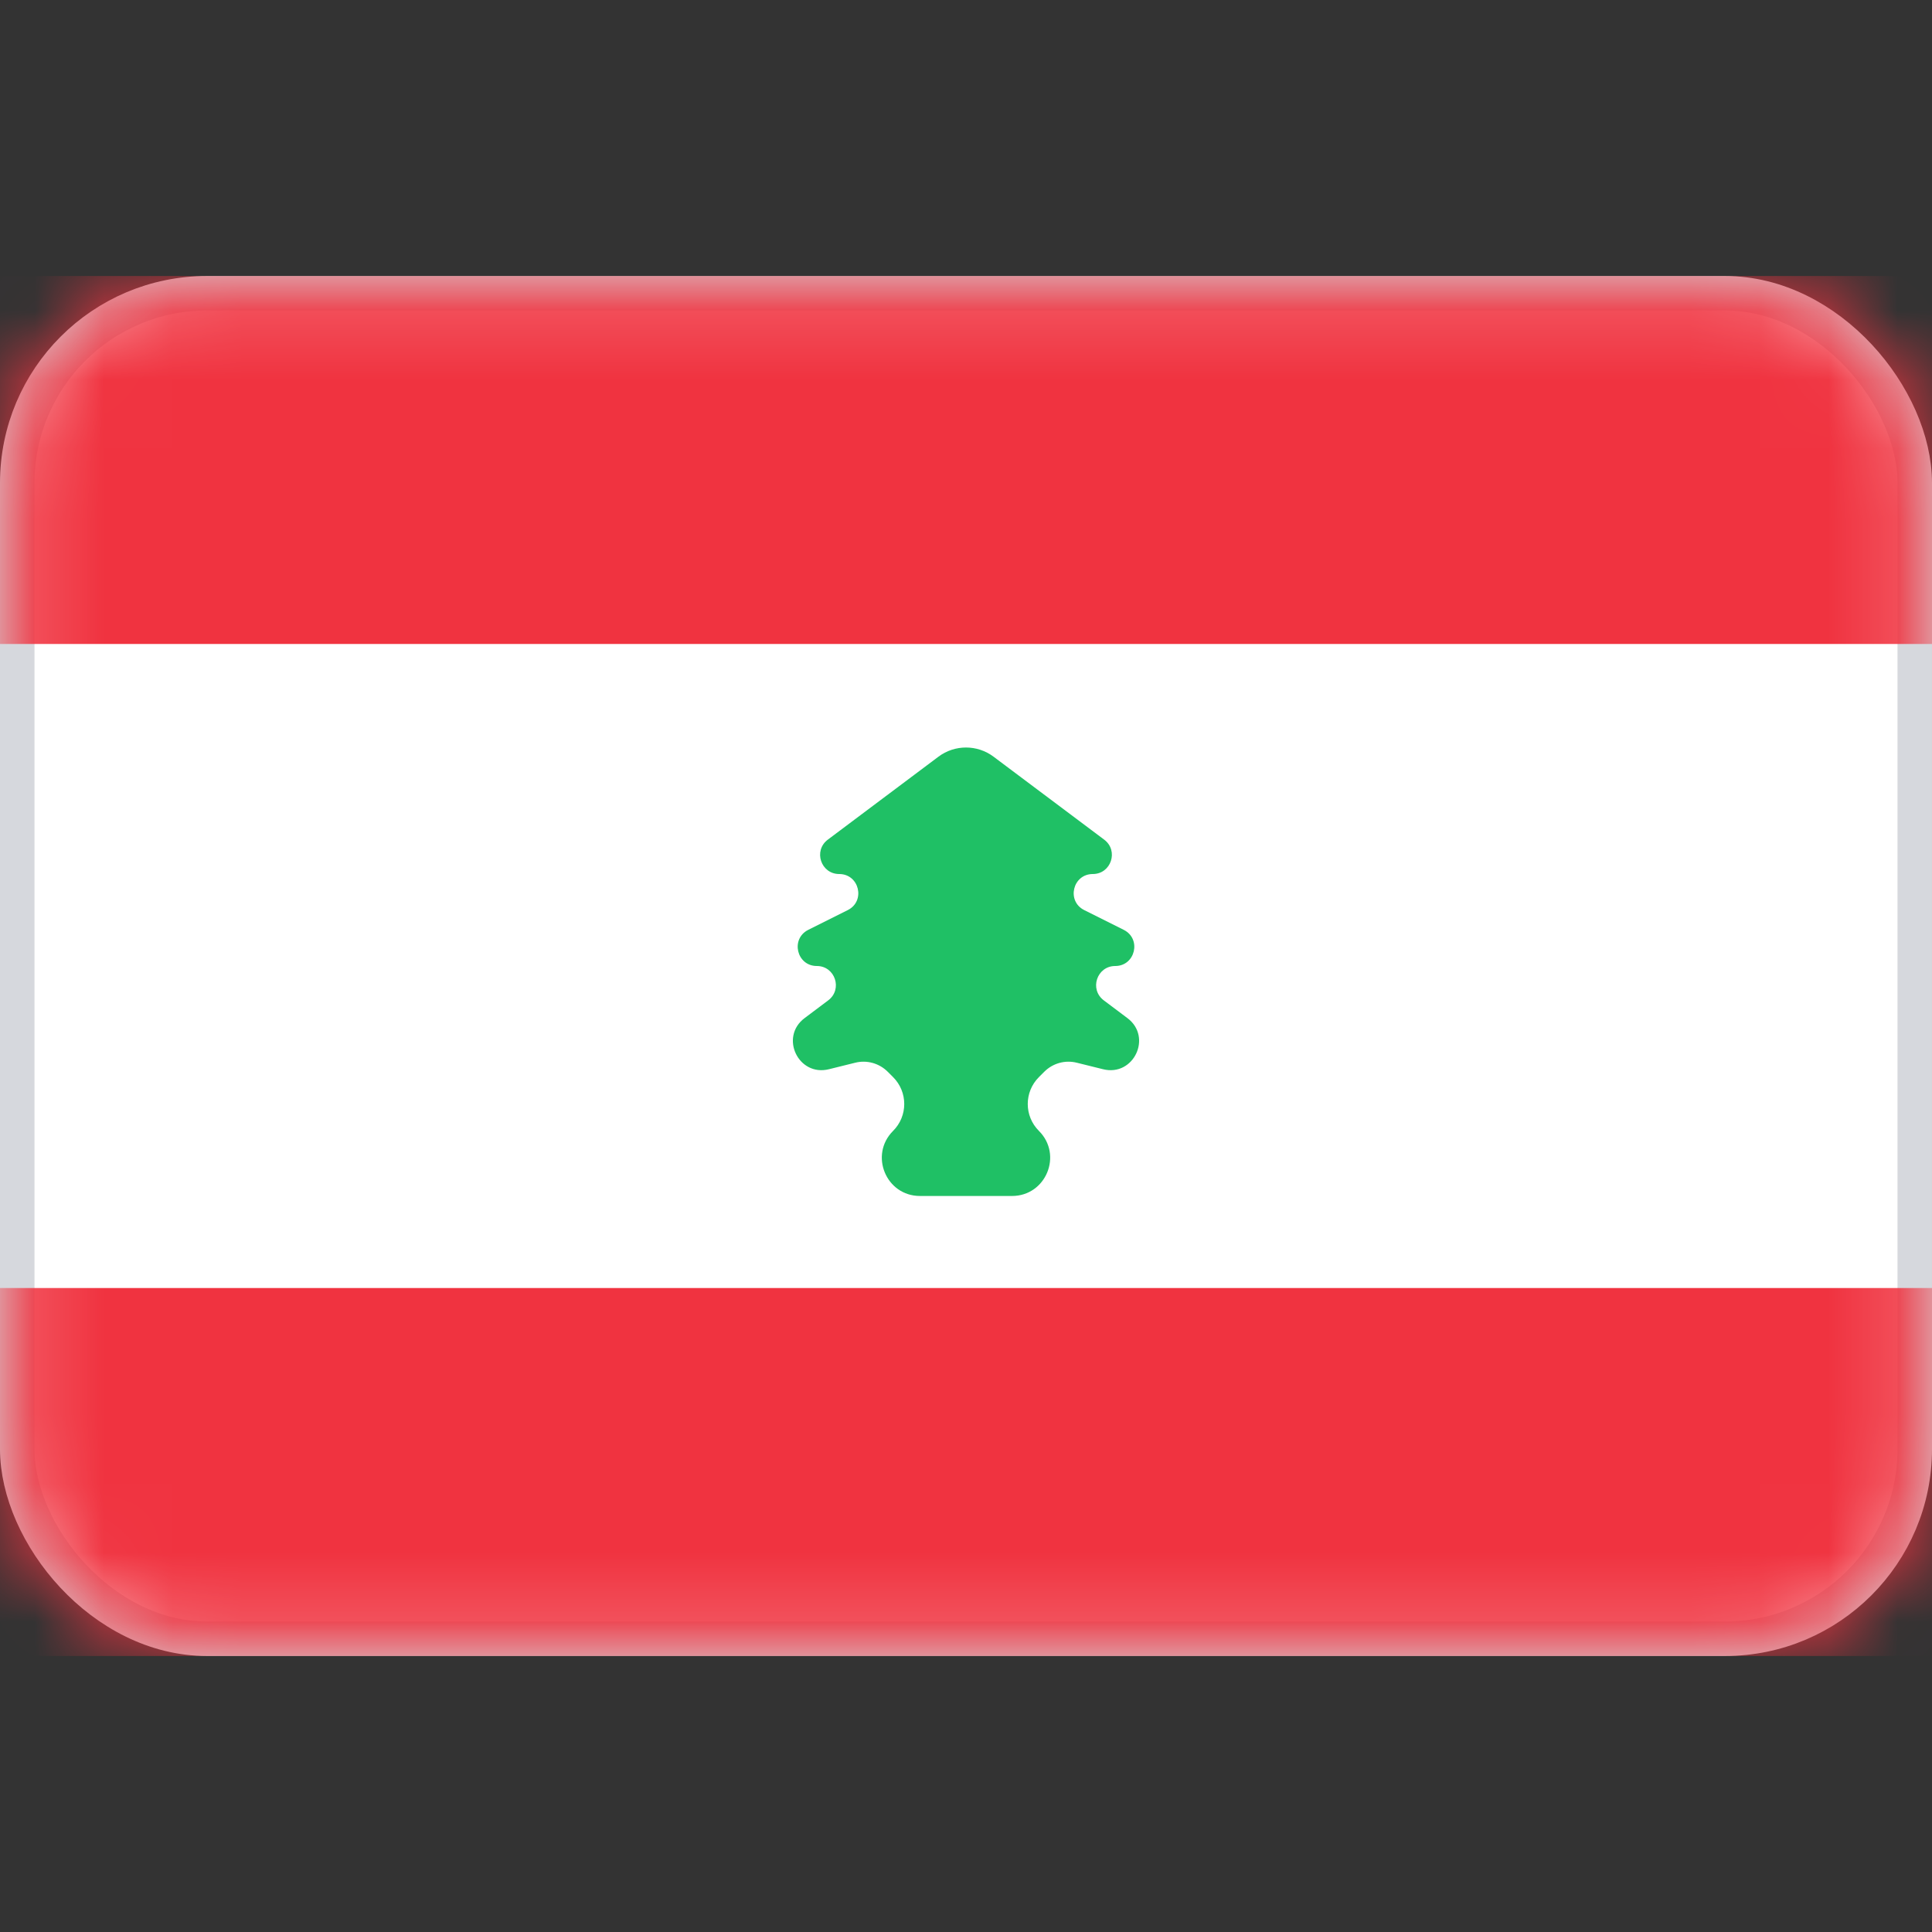 <svg width="28" height="28" viewBox="0 0 28 28" fill="none" xmlns="http://www.w3.org/2000/svg">
<rect x="0" y="0" width="28" height="28" fill="#333333" stroke="none"/>
<rect x="0.25" y="4.25" width="27.5" height="19.5" rx="2.75" fill="white" stroke="#D6D8DD" stroke-width="0.5"/>
<mask id="mask0_17_5115" style="mask-type:alpha" maskUnits="userSpaceOnUse" x="0" y="4" width="28" height="20">
<rect x="0.25" y="4.25" width="27.5" height="19.5" rx="2.75" fill="white" stroke="white" stroke-width="0.5"/>
</mask>
<g mask="url(#mask0_17_5115)">
<path fill-rule="evenodd" clip-rule="evenodd" d="M0 9.333H28V4H0V9.333Z" fill="#F03340"/>
<path fill-rule="evenodd" clip-rule="evenodd" d="M0 24H28V18.667H0V24Z" fill="#F03340"/>
<path fill-rule="evenodd" clip-rule="evenodd" d="M12.943 16.39C13.159 16.175 13.159 15.825 12.943 15.61L12.866 15.533C12.742 15.409 12.563 15.359 12.393 15.402L12.014 15.496C11.57 15.607 11.295 15.029 11.661 14.755L12.003 14.498C12.216 14.338 12.103 14 11.838 14C11.546 14 11.453 13.607 11.714 13.476L12.286 13.19C12.547 13.06 12.454 12.667 12.162 12.667C11.897 12.667 11.784 12.329 11.997 12.169L13.6 10.967C13.837 10.789 14.163 10.789 14.4 10.967L16.003 12.169C16.216 12.329 16.103 12.667 15.838 12.667C15.546 12.667 15.453 13.06 15.714 13.19L16.286 13.476C16.547 13.607 16.454 14 16.163 14C15.897 14 15.784 14.338 15.997 14.498L16.339 14.755C16.705 15.029 16.43 15.607 15.986 15.496L15.607 15.402C15.437 15.359 15.258 15.409 15.134 15.533L15.057 15.61C14.841 15.825 14.841 16.175 15.057 16.39C15.405 16.738 15.159 17.333 14.667 17.333H13.333C12.841 17.333 12.595 16.738 12.943 16.39Z" fill="#1FC065"/>
</g>
</svg>
